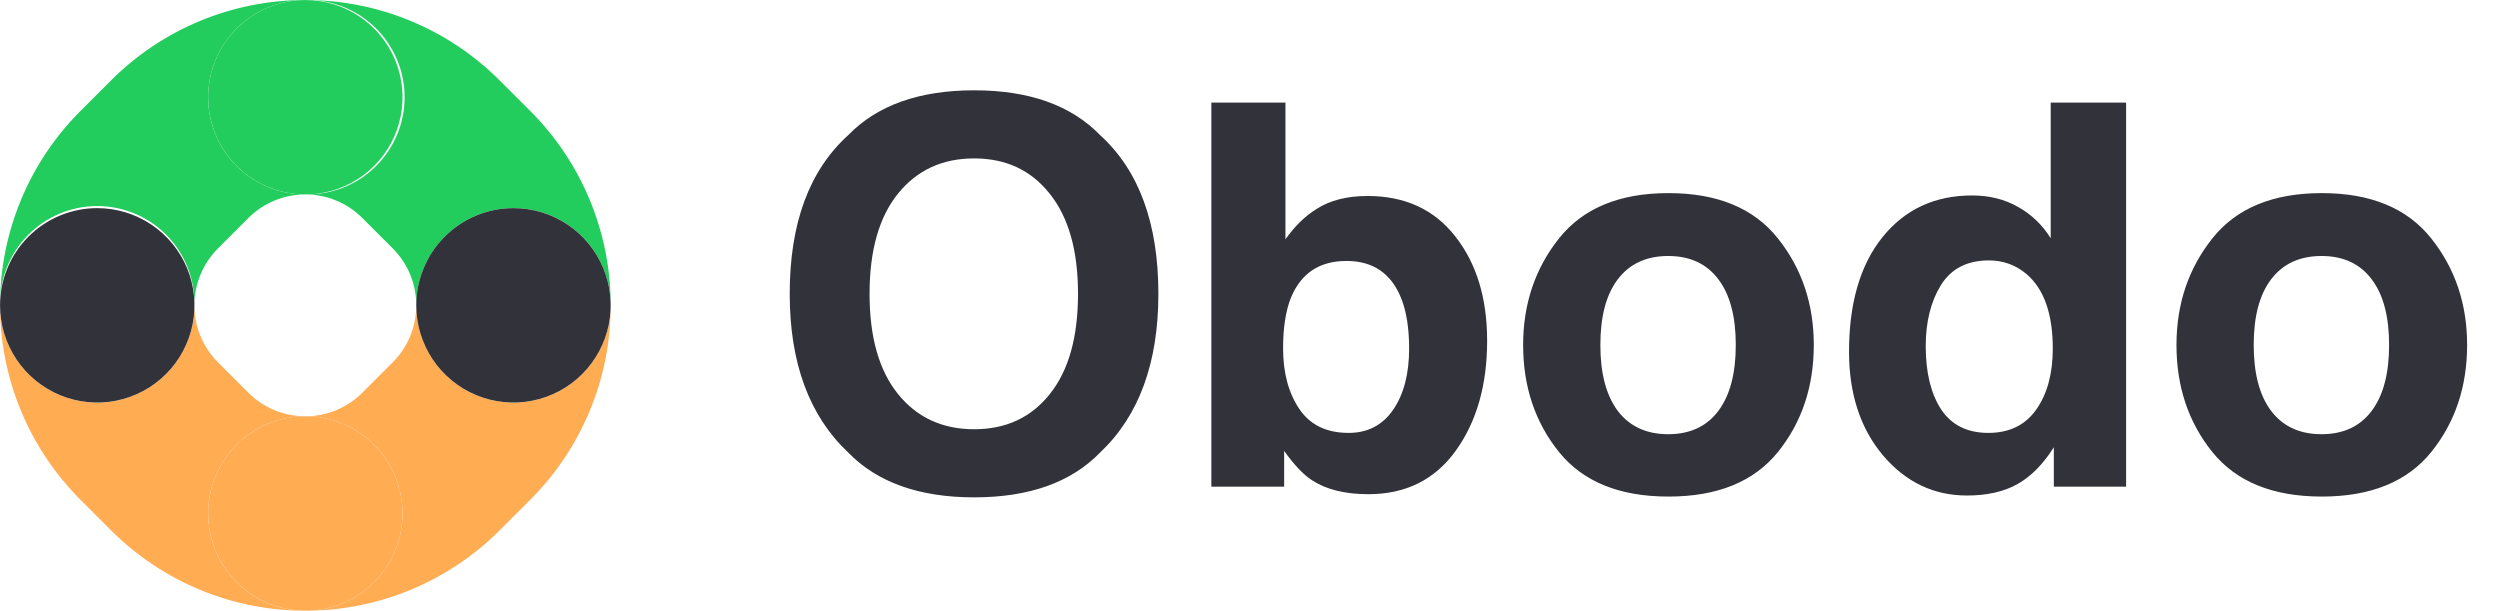 <svg width="131" height="32" viewBox="0 0 131 32" fill="none" xmlns="http://www.w3.org/2000/svg">
<g clip-path="url(#clip0_1304_577)">
<path d="M32 16C32.002 17.893 31.631 19.768 30.906 21.517C30.182 23.267 29.119 24.855 27.778 26.192L26.192 27.778C24.855 29.119 23.267 30.182 21.517 30.906C19.768 31.631 17.893 32.002 16 32C16.669 32 17.331 31.868 17.949 31.612C18.567 31.356 19.128 30.981 19.601 30.508C20.074 30.035 20.45 29.473 20.706 28.855C20.962 28.238 21.093 27.575 21.093 26.906C21.093 26.237 20.962 25.575 20.706 24.957C20.45 24.339 20.074 23.778 19.601 23.305C19.128 22.832 18.567 22.456 17.949 22.2C17.331 21.945 16.669 21.813 16 21.813C16.555 21.814 17.105 21.705 17.618 21.493C18.131 21.28 18.597 20.968 18.988 20.575L20.574 18.989C20.968 18.597 21.279 18.131 21.492 17.618C21.704 17.105 21.813 16.555 21.812 16C21.812 16.669 21.944 17.331 22.2 17.949C22.456 18.567 22.831 19.129 23.304 19.602C23.777 20.075 24.339 20.45 24.957 20.706C25.575 20.962 26.237 21.093 26.906 21.093C27.575 21.093 28.237 20.962 28.855 20.706C29.473 20.45 30.035 20.075 30.508 19.602C30.981 19.129 31.356 18.567 31.612 17.949C31.868 17.331 32 16.669 32 16Z" fill="#FFAC52"/>
<path d="M10.187 16C10.186 16.555 10.295 17.105 10.507 17.618C10.72 18.131 11.032 18.597 11.425 18.989L13.011 20.575C13.402 20.968 13.868 21.28 14.381 21.493C14.894 21.705 15.444 21.814 16 21.813C14.649 21.813 13.353 22.349 12.398 23.305C11.443 24.26 10.906 25.555 10.906 26.906C10.906 28.257 11.443 29.553 12.398 30.508C13.353 31.463 14.649 32 16 32C14.107 32.002 12.232 31.631 10.482 30.906C8.733 30.182 7.145 29.119 5.808 27.778L4.222 26.193C2.882 24.856 1.819 23.267 1.095 21.517C0.371 19.768 -0.001 17.893 0.002 16C0.002 17.351 0.539 18.646 1.494 19.602C2.449 20.557 3.745 21.093 5.096 21.093C6.447 21.093 7.742 20.557 8.698 19.602C9.653 18.646 10.189 17.351 10.189 16H10.187Z" fill="#FFAC52"/>
<path d="M16 0.002C17.893 -0 19.768 0.372 21.517 1.096C23.266 1.82 24.855 2.883 26.192 4.224L27.778 5.809C29.118 7.146 30.181 8.734 30.906 10.483C31.63 12.232 32.002 14.107 32 16C32 15.331 31.868 14.668 31.612 14.05C31.356 13.432 30.981 12.871 30.508 12.398C30.035 11.925 29.473 11.55 28.855 11.294C28.237 11.038 27.575 10.906 26.906 10.906C26.237 10.906 25.575 11.038 24.957 11.294C24.339 11.55 23.777 11.925 23.304 12.398C22.831 12.871 22.456 13.432 22.2 14.05C21.944 14.668 21.812 15.331 21.812 16C21.813 15.444 21.704 14.895 21.492 14.382C21.28 13.869 20.968 13.404 20.575 13.012L18.989 11.426C18.597 11.033 18.131 10.72 17.618 10.508C17.105 10.295 16.555 10.186 16 10.187C16.678 10.201 17.352 10.08 17.982 9.831C18.613 9.582 19.187 9.209 19.672 8.735C20.156 8.26 20.541 7.694 20.804 7.069C21.067 6.444 21.202 5.773 21.202 5.095C21.202 4.416 21.067 3.745 20.804 3.12C20.541 2.495 20.156 1.929 19.672 1.455C19.187 0.98 18.613 0.607 17.982 0.358C17.352 0.109 16.678 -0.012 16 0.002Z" fill="#23CD5D"/>
<path d="M0.002 16C-0 14.107 0.371 12.232 1.096 10.483C1.82 8.734 2.883 7.145 4.224 5.809L5.809 4.223C7.146 2.883 8.735 1.82 10.483 1.096C12.232 0.372 14.107 8.73152e-05 16 0.002C14.649 0.002 13.353 0.539 12.398 1.494C11.443 2.45 10.906 3.745 10.906 5.096C10.906 6.447 11.443 7.742 12.398 8.698C13.353 9.653 14.649 10.19 16 10.19C15.444 10.189 14.895 10.297 14.382 10.51C13.869 10.723 13.403 11.035 13.011 11.428L11.425 13.014C11.032 13.405 10.721 13.871 10.508 14.383C10.296 14.896 10.186 15.445 10.187 16C10.202 15.322 10.081 14.648 9.831 14.018C9.582 13.387 9.209 12.812 8.735 12.328C8.26 11.843 7.694 11.458 7.069 11.196C6.444 10.933 5.773 10.797 5.095 10.797C4.417 10.797 3.745 10.933 3.12 11.196C2.495 11.458 1.929 11.843 1.455 12.328C0.98 12.812 0.608 13.387 0.358 14.018C0.109 14.648 -0.012 15.322 0.002 16Z" fill="#23CD5D"/>
<path d="M10.906 5.094C10.906 6.102 11.204 7.087 11.764 7.924C12.323 8.762 13.119 9.415 14.049 9.801C14.98 10.187 16.004 10.288 16.992 10.092C17.98 9.896 18.888 9.411 19.601 8.698C20.313 7.986 20.799 7.078 20.995 6.09C21.192 5.102 21.091 4.078 20.706 3.147C20.32 2.216 19.668 1.421 18.83 0.861C17.992 0.301 17.007 0.002 16 0.002C14.649 0.002 13.354 0.539 12.399 1.494C11.443 2.448 10.907 3.744 10.906 5.094Z" fill="#23CD5D"/>
<path d="M10.907 26.906C10.907 27.913 11.205 28.898 11.765 29.736C12.325 30.573 13.12 31.226 14.051 31.612C14.982 31.997 16.006 32.098 16.994 31.902C17.982 31.705 18.89 31.22 19.602 30.508C20.314 29.795 20.799 28.887 20.996 27.899C21.192 26.911 21.091 25.887 20.706 24.956C20.32 24.026 19.667 23.23 18.83 22.671C17.992 22.111 17.007 21.812 16 21.812C14.649 21.813 13.354 22.349 12.398 23.305C11.443 24.26 10.907 25.555 10.907 26.906Z" fill="#FFAC52"/>
<path d="M0.002 16C0.002 17.007 0.301 17.992 0.861 18.83C1.421 19.668 2.216 20.32 3.147 20.706C4.078 21.091 5.102 21.192 6.09 20.995C7.079 20.799 7.986 20.313 8.698 19.601C9.411 18.888 9.896 17.98 10.092 16.992C10.288 16.004 10.187 14.98 9.801 14.049C9.415 13.118 8.762 12.323 7.924 11.764C7.086 11.204 6.101 10.906 5.094 10.906C3.743 10.907 2.448 11.444 1.493 12.399C0.538 13.354 0.002 14.649 0.002 16Z" fill="#32323A"/>
<path d="M21.812 16C21.812 17.007 22.111 17.992 22.671 18.83C23.231 19.667 24.026 20.32 24.957 20.706C25.887 21.091 26.912 21.192 27.9 20.995C28.888 20.799 29.795 20.314 30.508 19.601C31.22 18.889 31.705 17.982 31.902 16.994C32.098 16.005 31.997 14.981 31.612 14.051C31.226 13.12 30.573 12.324 29.736 11.765C28.898 11.205 27.913 10.906 26.906 10.906C25.555 10.906 24.26 11.443 23.304 12.398C22.349 13.353 21.812 14.649 21.812 16Z" fill="#32323A"/>
</g>
<path d="M51.047 22.492C52.715 22.492 54.036 21.877 55.012 20.646C55.996 19.416 56.488 17.666 56.488 15.396C56.488 13.136 55.996 11.391 55.012 10.16C54.036 8.921 52.715 8.301 51.047 8.301C49.379 8.301 48.048 8.916 47.055 10.146C46.061 11.377 45.565 13.127 45.565 15.396C45.565 17.666 46.061 19.416 47.055 20.646C48.048 21.877 49.379 22.492 51.047 22.492ZM60.699 15.396C60.699 19.015 59.683 21.786 57.65 23.709C56.128 25.277 53.927 26.061 51.047 26.061C48.167 26.061 45.965 25.277 44.443 23.709C42.402 21.786 41.381 19.015 41.381 15.396C41.381 11.705 42.402 8.934 44.443 7.084C45.965 5.516 48.167 4.732 51.047 4.732C53.927 4.732 56.128 5.516 57.65 7.084C59.683 8.934 60.699 11.705 60.699 15.396ZM71.664 10.27C73.624 10.27 75.155 10.976 76.258 12.389C77.37 13.801 77.926 15.624 77.926 17.857C77.926 20.172 77.379 22.091 76.285 23.613C75.191 25.135 73.665 25.896 71.705 25.896C70.475 25.896 69.486 25.65 68.738 25.158C68.292 24.866 67.809 24.356 67.289 23.627V25.5H63.475V5.375H67.357V12.539C67.85 11.846 68.392 11.318 68.984 10.953C69.686 10.497 70.579 10.27 71.664 10.27ZM70.666 22.684C71.669 22.684 72.448 22.278 73.004 21.467C73.56 20.656 73.838 19.589 73.838 18.268C73.838 17.21 73.701 16.335 73.428 15.643C72.908 14.33 71.951 13.674 70.557 13.674C69.144 13.674 68.173 14.316 67.644 15.602C67.371 16.285 67.234 17.169 67.234 18.254C67.234 19.53 67.517 20.587 68.082 21.426C68.647 22.264 69.508 22.684 70.666 22.684ZM87.414 22.752C88.553 22.752 89.428 22.346 90.039 21.535C90.65 20.724 90.955 19.571 90.955 18.076C90.955 16.581 90.65 15.433 90.039 14.631C89.428 13.82 88.553 13.414 87.414 13.414C86.275 13.414 85.395 13.82 84.775 14.631C84.165 15.433 83.859 16.581 83.859 18.076C83.859 19.571 84.165 20.724 84.775 21.535C85.395 22.346 86.275 22.752 87.414 22.752ZM95.043 18.076C95.043 20.264 94.414 22.137 93.156 23.695C91.898 25.245 89.989 26.02 87.428 26.02C84.867 26.02 82.957 25.245 81.699 23.695C80.441 22.137 79.812 20.264 79.812 18.076C79.812 15.925 80.441 14.061 81.699 12.484C82.957 10.908 84.867 10.119 87.428 10.119C89.989 10.119 91.898 10.908 93.156 12.484C94.414 14.061 95.043 15.925 95.043 18.076ZM103.342 10.242C104.244 10.242 105.046 10.443 105.748 10.844C106.45 11.236 107.02 11.783 107.457 12.484V5.375H111.408V25.5H107.621V23.436C107.065 24.32 106.432 24.962 105.721 25.363C105.01 25.764 104.126 25.965 103.068 25.965C101.327 25.965 99.86 25.263 98.666 23.859C97.481 22.447 96.889 20.637 96.889 18.432C96.889 15.889 97.472 13.888 98.639 12.43C99.814 10.971 101.382 10.242 103.342 10.242ZM104.189 22.684C105.292 22.684 106.131 22.273 106.705 21.453C107.279 20.633 107.566 19.571 107.566 18.268C107.566 16.445 107.106 15.141 106.186 14.357C105.62 13.883 104.964 13.646 104.217 13.646C103.077 13.646 102.239 14.079 101.701 14.945C101.173 15.802 100.908 16.869 100.908 18.145C100.908 19.521 101.177 20.624 101.715 21.453C102.262 22.273 103.087 22.684 104.189 22.684ZM121.648 22.752C122.788 22.752 123.663 22.346 124.273 21.535C124.884 20.724 125.189 19.571 125.189 18.076C125.189 16.581 124.884 15.433 124.273 14.631C123.663 13.82 122.788 13.414 121.648 13.414C120.509 13.414 119.63 13.82 119.01 14.631C118.399 15.433 118.094 16.581 118.094 18.076C118.094 19.571 118.399 20.724 119.01 21.535C119.63 22.346 120.509 22.752 121.648 22.752ZM129.277 18.076C129.277 20.264 128.648 22.137 127.391 23.695C126.133 25.245 124.223 26.02 121.662 26.02C119.101 26.02 117.191 25.245 115.934 23.695C114.676 22.137 114.047 20.264 114.047 18.076C114.047 15.925 114.676 14.061 115.934 12.484C117.191 10.908 119.101 10.119 121.662 10.119C124.223 10.119 126.133 10.908 127.391 12.484C128.648 14.061 129.277 15.925 129.277 18.076Z" fill="#32323A"/>
<defs>
<clipPath id="clip0_1304_577">
<rect width="32" height="32" fill="white"/>
</clipPath>
</defs>
</svg>
